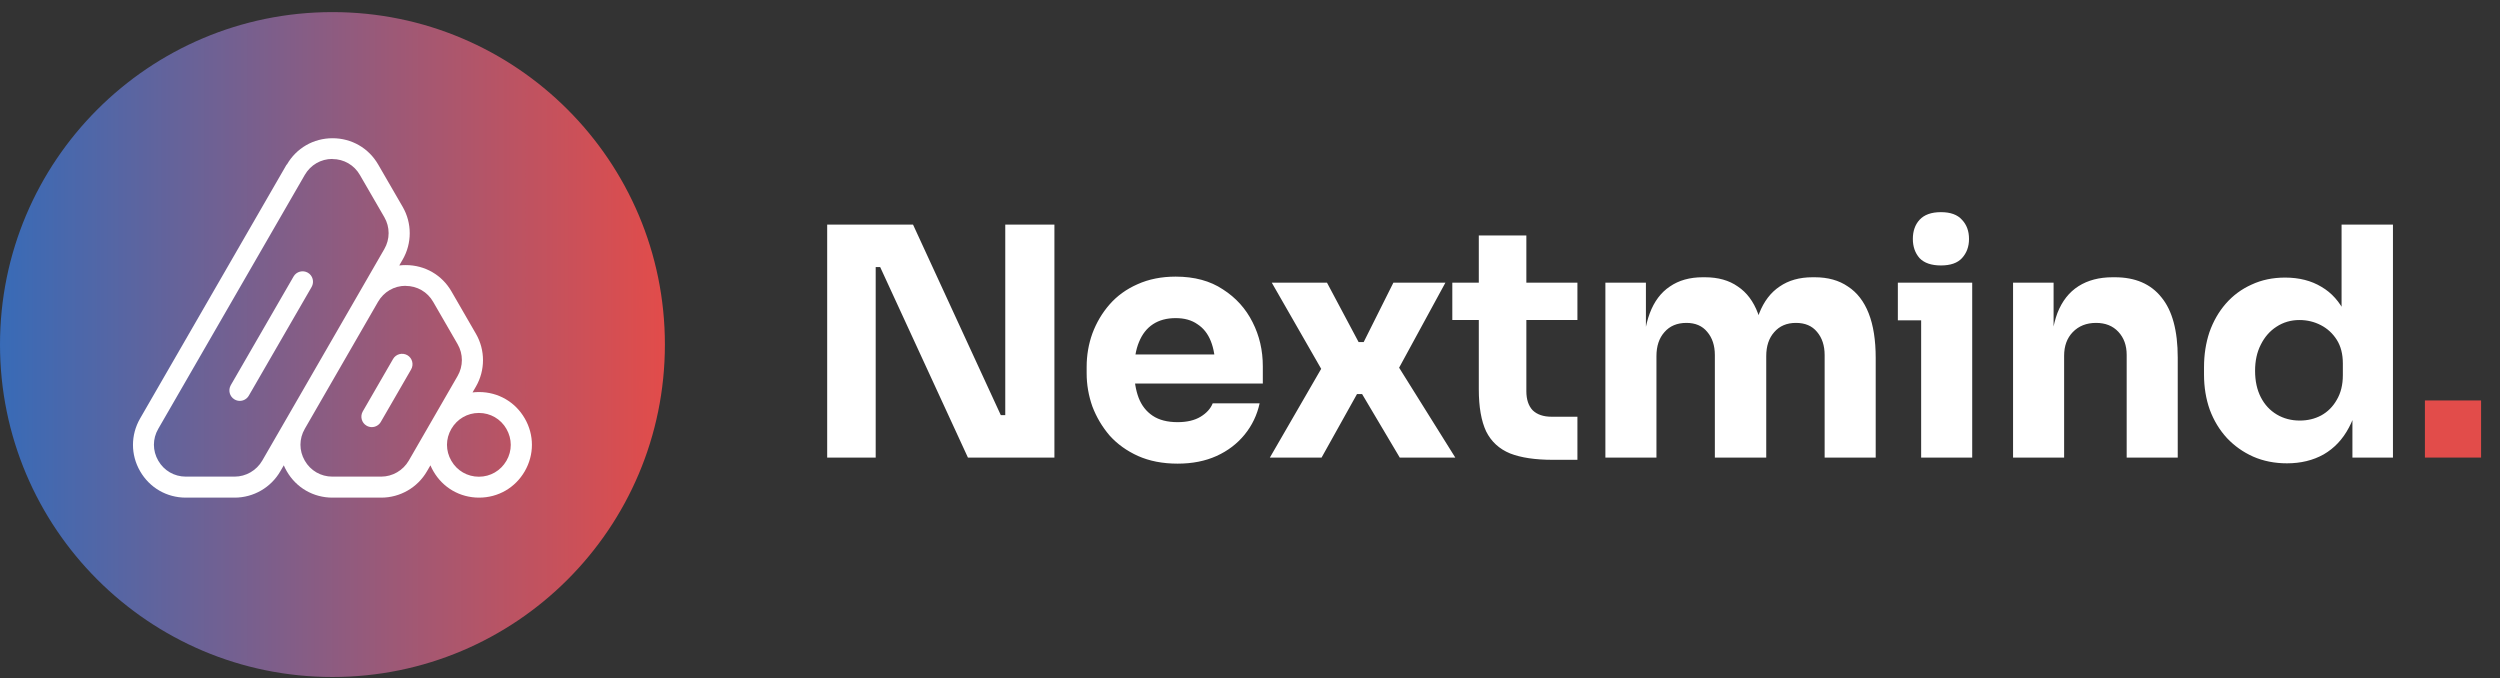 <svg width="188" height="51" viewBox="0 0 188 51" fill="none" xmlns="http://www.w3.org/2000/svg">
<rect x="0" y="0" width="188" height="51" fill="#333333" stroke="none"/>
<circle cx="25" cy="25.91" r="25" fill="url(#paint0_linear_105_841)"/>
<path d="M21.555 12.374L10.536 31.469C9.821 32.712 9.821 34.199 10.536 35.435C11.251 36.678 12.537 37.422 13.973 37.422H17.646C19.061 37.422 20.376 36.664 21.084 35.435L21.341 34.992C21.405 35.142 21.477 35.292 21.563 35.435C22.277 36.678 23.564 37.422 25 37.422H28.673C30.088 37.422 31.403 36.664 32.111 35.435L32.368 34.992C32.432 35.142 32.504 35.292 32.589 35.435C33.304 36.678 34.59 37.422 36.027 37.422C37.463 37.422 38.749 36.678 39.464 35.435C40.179 34.192 40.179 32.705 39.464 31.469C38.749 30.225 37.463 29.482 36.027 29.482C35.862 29.482 35.698 29.489 35.534 29.511L35.791 29.068C36.498 27.846 36.498 26.323 35.791 25.102L33.954 21.921C33.24 20.678 31.953 19.935 30.517 19.935C30.352 19.935 30.188 19.942 30.024 19.963L30.281 19.52C30.989 18.298 30.989 16.776 30.281 15.554L28.445 12.381C27.73 11.138 26.444 10.395 25.007 10.395C23.571 10.395 22.284 11.138 21.57 12.381L21.555 12.374ZM36.012 31.054C36.877 31.054 37.656 31.505 38.085 32.255C38.514 33.005 38.521 33.899 38.085 34.649C37.649 35.399 36.877 35.849 36.012 35.849C35.148 35.849 34.369 35.399 33.94 34.649C33.504 33.899 33.504 33.005 33.94 32.255C34.376 31.505 35.148 31.054 36.012 31.054ZM30.503 21.5C31.367 21.5 32.146 21.95 32.575 22.7L34.412 25.881C34.84 26.616 34.84 27.538 34.412 28.274L30.738 34.642C30.31 35.378 29.516 35.842 28.666 35.842H24.993C24.128 35.842 23.349 35.392 22.92 34.642C22.485 33.891 22.485 32.998 22.92 32.248L28.43 22.693C28.866 21.943 29.638 21.493 30.503 21.493V21.5ZM24.993 11.96C25.858 11.96 26.637 12.41 27.065 13.16L28.902 16.333C29.331 17.069 29.331 17.991 28.902 18.727L27.065 21.914L21.555 31.462L19.719 34.642C19.29 35.378 18.497 35.842 17.646 35.842H13.973C13.109 35.842 12.33 35.392 11.901 34.642C11.465 33.891 11.465 32.998 11.901 32.248L22.92 13.153C23.356 12.403 24.128 11.952 24.993 11.952V11.96Z" fill="white"/>
<path d="M17.639 30.039C17.761 30.111 17.897 30.146 18.032 30.146C18.304 30.146 18.568 30.003 18.711 29.753L23.435 21.578C23.649 21.199 23.521 20.721 23.149 20.506C22.77 20.292 22.292 20.42 22.077 20.792L17.354 28.967C17.139 29.346 17.268 29.825 17.639 30.039Z" fill="white"/>
<path d="M27.566 32.012C27.687 32.083 27.823 32.119 27.959 32.119C28.23 32.119 28.495 31.976 28.638 31.726L30.917 27.781C31.132 27.402 31.003 26.924 30.631 26.709C30.253 26.495 29.774 26.623 29.559 26.995L27.28 30.94C27.065 31.319 27.194 31.797 27.566 32.012Z" fill="white"/>
<path d="M62.204 34.41V16.89H68.66L75.26 31.218H76.076L75.596 31.65V16.89H79.292V34.41H72.788L66.188 20.082H65.372L65.852 19.65V34.41H62.204ZM88.556 34.866C87.436 34.866 86.444 34.674 85.58 34.29C84.732 33.906 84.02 33.394 83.444 32.754C82.884 32.098 82.452 31.37 82.148 30.57C81.86 29.754 81.716 28.922 81.716 28.074V27.594C81.716 26.714 81.86 25.874 82.148 25.074C82.452 24.258 82.884 23.53 83.444 22.89C84.004 22.25 84.7 21.746 85.532 21.378C86.38 20.994 87.34 20.802 88.412 20.802C89.82 20.802 91.004 21.122 91.964 21.762C92.94 22.386 93.684 23.21 94.196 24.234C94.708 25.242 94.964 26.346 94.964 27.546V28.842H83.324V26.658H92.636L91.388 27.666C91.388 26.882 91.276 26.21 91.052 25.65C90.828 25.09 90.492 24.666 90.044 24.378C89.612 24.074 89.068 23.922 88.412 23.922C87.74 23.922 87.172 24.074 86.708 24.378C86.244 24.682 85.892 25.13 85.652 25.722C85.412 26.298 85.292 27.01 85.292 27.858C85.292 28.642 85.404 29.33 85.628 29.922C85.852 30.498 86.204 30.946 86.684 31.266C87.164 31.586 87.788 31.746 88.556 31.746C89.26 31.746 89.836 31.61 90.284 31.338C90.732 31.066 91.036 30.73 91.196 30.33H94.724C94.532 31.21 94.156 31.994 93.596 32.682C93.036 33.37 92.332 33.906 91.484 34.29C90.636 34.674 89.66 34.866 88.556 34.866ZM95.494 34.41L99.574 27.354L99.478 27.954L95.638 21.258H99.79L102.166 25.722H102.55L104.782 21.258H108.694L105.022 28.002L105.118 27.498L109.438 34.41H105.262L102.43 29.634H102.046L99.382 34.41H95.494ZM116.774 34.578C115.446 34.578 114.374 34.418 113.558 34.098C112.742 33.762 112.142 33.21 111.758 32.442C111.39 31.658 111.206 30.602 111.206 29.274V17.706H114.782V29.418C114.782 30.042 114.942 30.522 115.262 30.858C115.598 31.178 116.07 31.338 116.678 31.338H118.622V34.578H116.774ZM109.214 24.066V21.258H118.622V24.066H109.214ZM120.725 34.41V21.258H123.773V26.922H123.557C123.557 25.578 123.725 24.458 124.061 23.562C124.397 22.666 124.901 21.994 125.573 21.546C126.245 21.082 127.069 20.85 128.045 20.85H128.213C129.205 20.85 130.029 21.082 130.685 21.546C131.357 21.994 131.861 22.666 132.197 23.562C132.549 24.458 132.725 25.578 132.725 26.922H131.789C131.789 25.578 131.957 24.458 132.293 23.562C132.645 22.666 133.157 21.994 133.829 21.546C134.501 21.082 135.325 20.85 136.301 20.85H136.469C137.461 20.85 138.293 21.082 138.965 21.546C139.653 21.994 140.173 22.666 140.525 23.562C140.877 24.458 141.053 25.578 141.053 26.922V34.41H137.213V26.706C137.213 25.986 137.021 25.402 136.637 24.954C136.269 24.506 135.741 24.282 135.053 24.282C134.365 24.282 133.821 24.514 133.421 24.978C133.021 25.426 132.821 26.026 132.821 26.778V34.41H128.957V26.706C128.957 25.986 128.765 25.402 128.381 24.954C128.013 24.506 127.493 24.282 126.821 24.282C126.117 24.282 125.565 24.514 125.165 24.978C124.765 25.426 124.565 26.026 124.565 26.778V34.41H120.725ZM144.47 34.41V21.258H148.31V34.41H144.47ZM142.718 24.09V21.258H148.31V24.09H142.718ZM145.958 19.962C145.238 19.962 144.702 19.778 144.35 19.41C144.014 19.026 143.846 18.546 143.846 17.97C143.846 17.378 144.014 16.898 144.35 16.53C144.702 16.146 145.238 15.954 145.958 15.954C146.678 15.954 147.206 16.146 147.542 16.53C147.894 16.898 148.07 17.378 148.07 17.97C148.07 18.546 147.894 19.026 147.542 19.41C147.206 19.778 146.678 19.962 145.958 19.962ZM151.382 34.41V21.258H154.43V26.898H154.214C154.214 25.554 154.382 24.434 154.718 23.538C155.07 22.642 155.598 21.97 156.302 21.522C157.006 21.074 157.862 20.85 158.87 20.85H159.038C160.574 20.85 161.742 21.354 162.542 22.362C163.358 23.354 163.766 24.866 163.766 26.898V34.41H159.926V26.682C159.926 25.978 159.718 25.402 159.302 24.954C158.886 24.506 158.326 24.282 157.622 24.282C156.902 24.282 156.318 24.514 155.87 24.978C155.438 25.426 155.222 26.018 155.222 26.754V34.41H151.382ZM171.982 34.842C171.054 34.842 170.206 34.674 169.438 34.338C168.686 34.002 168.03 33.538 167.47 32.946C166.91 32.338 166.478 31.626 166.174 30.81C165.886 29.994 165.742 29.114 165.742 28.17V27.618C165.742 26.674 165.878 25.794 166.15 24.978C166.438 24.162 166.846 23.45 167.374 22.842C167.918 22.218 168.566 21.738 169.318 21.402C170.07 21.05 170.91 20.874 171.838 20.874C172.894 20.874 173.806 21.106 174.574 21.57C175.342 22.018 175.942 22.69 176.374 23.586C176.806 24.466 177.046 25.554 177.094 26.85L176.086 25.914V16.89H179.95V34.41H176.902V28.962H177.43C177.382 30.21 177.118 31.274 176.638 32.154C176.174 33.034 175.542 33.706 174.742 34.17C173.942 34.618 173.022 34.842 171.982 34.842ZM172.942 31.626C173.534 31.626 174.07 31.498 174.55 31.242C175.046 30.97 175.438 30.578 175.726 30.066C176.03 29.554 176.182 28.938 176.182 28.218V27.33C176.182 26.626 176.03 26.034 175.726 25.554C175.422 25.074 175.022 24.706 174.526 24.45C174.03 24.194 173.494 24.066 172.918 24.066C172.278 24.066 171.702 24.234 171.19 24.57C170.694 24.89 170.302 25.338 170.014 25.914C169.726 26.474 169.582 27.13 169.582 27.882C169.582 28.65 169.726 29.314 170.014 29.874C170.302 30.434 170.702 30.866 171.214 31.17C171.726 31.474 172.302 31.626 172.942 31.626Z" fill="white"/>
<path d="M182.353 34.41V30.114H186.577V34.41H182.353Z" fill="#E24C4A"/>
<defs>
<linearGradient id="paint0_linear_105_841" x1="0" y1="25.91" x2="50" y2="25.91" gradientUnits="userSpaceOnUse">
<stop stop-color="#386BB7"/>
<stop offset="1" stop-color="#E24C4A"/>
</linearGradient>
</defs>
</svg>
